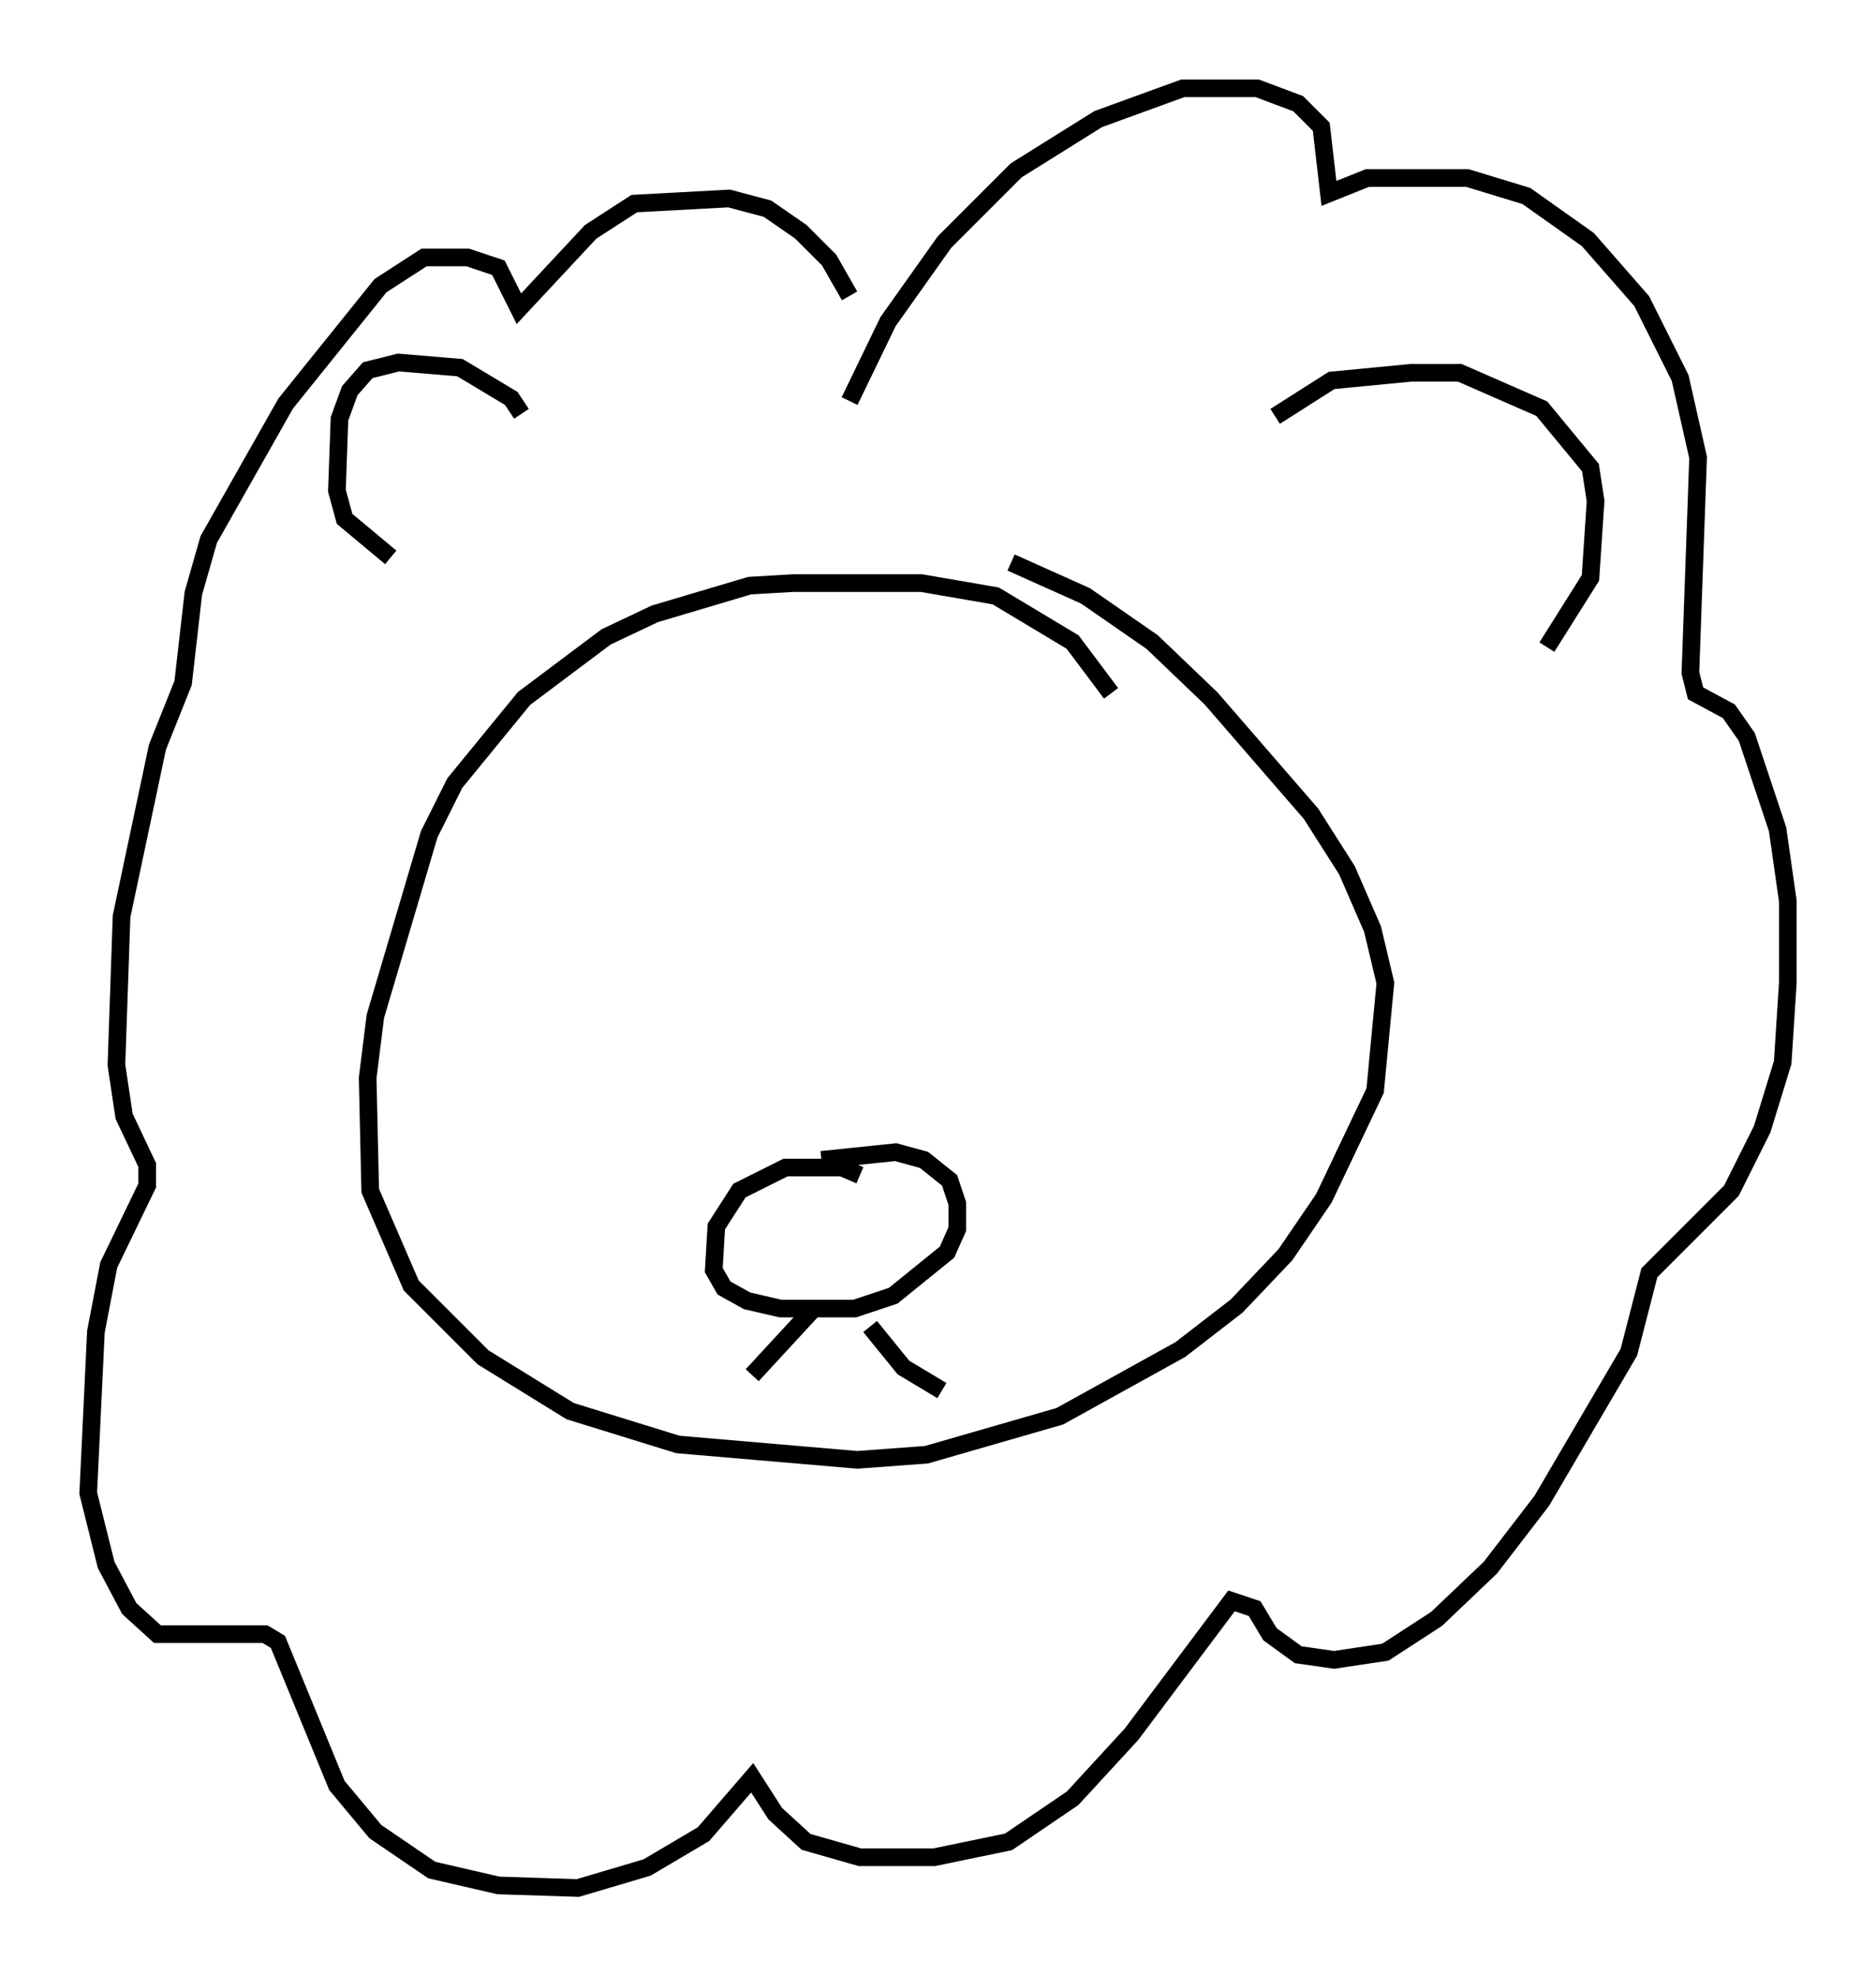 <?xml version="1.0" encoding="utf-8" ?>
<svg baseProfile="full" height="111.966" version="1.1" width="106.301" xmlns="http://www.w3.org/2000/svg" xmlns:ev="http://www.w3.org/2001/xml-events" xmlns:xlink="http://www.w3.org/1999/xlink"><defs /><rect fill="white" height="111.966" width="106.301" x="0" y="0" /><path d="M49.883, 24.173 m-1.743, -7.408 l-1.162, -2.034 -1.598, -1.598 l-1.888, -1.307 -2.179, -0.581 l-5.374, 0.291 -2.469, 1.598 l-4.067, 4.358 -1.162, -2.324 l-1.743, -0.581 -2.469, 0.0 l-2.469, 1.598 -5.374, 6.682 l-4.358, 7.698 -0.872, 3.05 l-0.581, 5.084 -1.453, 3.631 l-2.034, 9.587 -0.291, 8.425 l0.436, 2.905 1.307, 2.76 l0.0, 1.162 -2.179, 4.503 l-0.726, 3.777 -0.436, 9.151 l1.017, 4.067 1.307, 2.469 l1.598, 1.453 6.101, 0.0 l0.726, 0.436 3.341, 8.134 l2.179, 2.615 3.196, 2.179 l3.777, 0.872 4.503, 0.145 l3.922, -1.162 3.196, -1.888 l2.76, -3.196 1.307, 2.034 l1.743, 1.598 3.05, 0.872 l4.212, 0.0 4.212, -0.872 l3.631, -2.469 3.341, -3.631 l5.665, -7.553 1.307, 0.436 l0.872, 1.453 1.598, 1.162 l2.034, 0.291 2.905, -0.436 l2.905, -1.888 3.05, -2.905 l2.905, -3.777 4.939, -8.425 l1.162, -4.503 4.648, -4.648 l1.743, -3.486 1.162, -3.777 l0.291, -4.503 0.0, -4.648 l-0.581, -4.067 -1.743, -5.229 l-1.017, -1.453 -1.888, -1.017 l-0.291, -1.162 0.436, -12.201 l-1.017, -4.503 -2.179, -4.358 l-3.05, -3.486 -3.486, -2.469 l-3.341, -1.017 -5.665, 0.0 l-2.179, 0.872 -0.436, -3.777 l-1.307, -1.307 -2.324, -0.872 l-4.212, 0.0 -4.793, 1.743 l-4.648, 2.905 -4.067, 4.067 l-3.196, 4.503 -2.179, 4.503 m14.816, 16.559 l-2.179, -2.905 -4.358, -2.615 l-4.212, -0.726 -7.263, 0.0 l-2.469, 0.145 -5.374, 1.598 l-2.76, 1.307 -4.648, 3.486 l-3.922, 4.793 -1.453, 2.905 l-3.05, 10.313 -0.436, 3.486 l0.145, 6.391 2.324, 5.374 l4.067, 4.067 4.939, 3.05 l6.101, 1.888 10.168, 0.872 l3.922, -0.291 7.553, -2.179 l6.827, -3.777 3.196, -2.469 l2.76, -2.905 2.179, -3.196 l2.905, -6.101 0.581, -6.101 l-0.726, -3.05 -1.453, -3.341 l-2.034, -3.196 -5.665, -6.536 l-3.341, -3.196 -3.777, -2.615 l-4.212, -1.888 m-27.743, -8.425 l-0.581, -0.872 -2.905, -1.743 l-3.486, -0.291 -1.743, 0.436 l-1.017, 1.162 -0.581, 1.598 l-0.145, 4.067 0.436, 1.598 l2.615, 2.179 m50.112, -7.989 l3.196, -2.034 4.503, -0.436 l2.76, 0.0 4.648, 2.034 l2.76, 3.341 0.291, 1.888 l-0.291, 4.358 -2.469, 3.922 m-38.927, 29.922 l-1.017, -0.436 -3.196, 0.0 l-2.615, 1.307 -1.307, 2.034 l-0.145, 2.469 0.581, 1.017 l1.307, 0.726 1.888, 0.436 l4.212, 0.0 2.179, -0.726 l3.05, -2.469 0.581, -1.307 l0.0, -1.453 -0.436, -1.307 l-1.453, -1.162 -1.598, -0.436 l-4.212, 0.436 m-0.436, 8.425 l-3.486, 3.777 m6.682, -2.76 l1.888, 2.324 2.179, 1.307 " fill="none" stroke="black" stroke-width="1" /></svg>